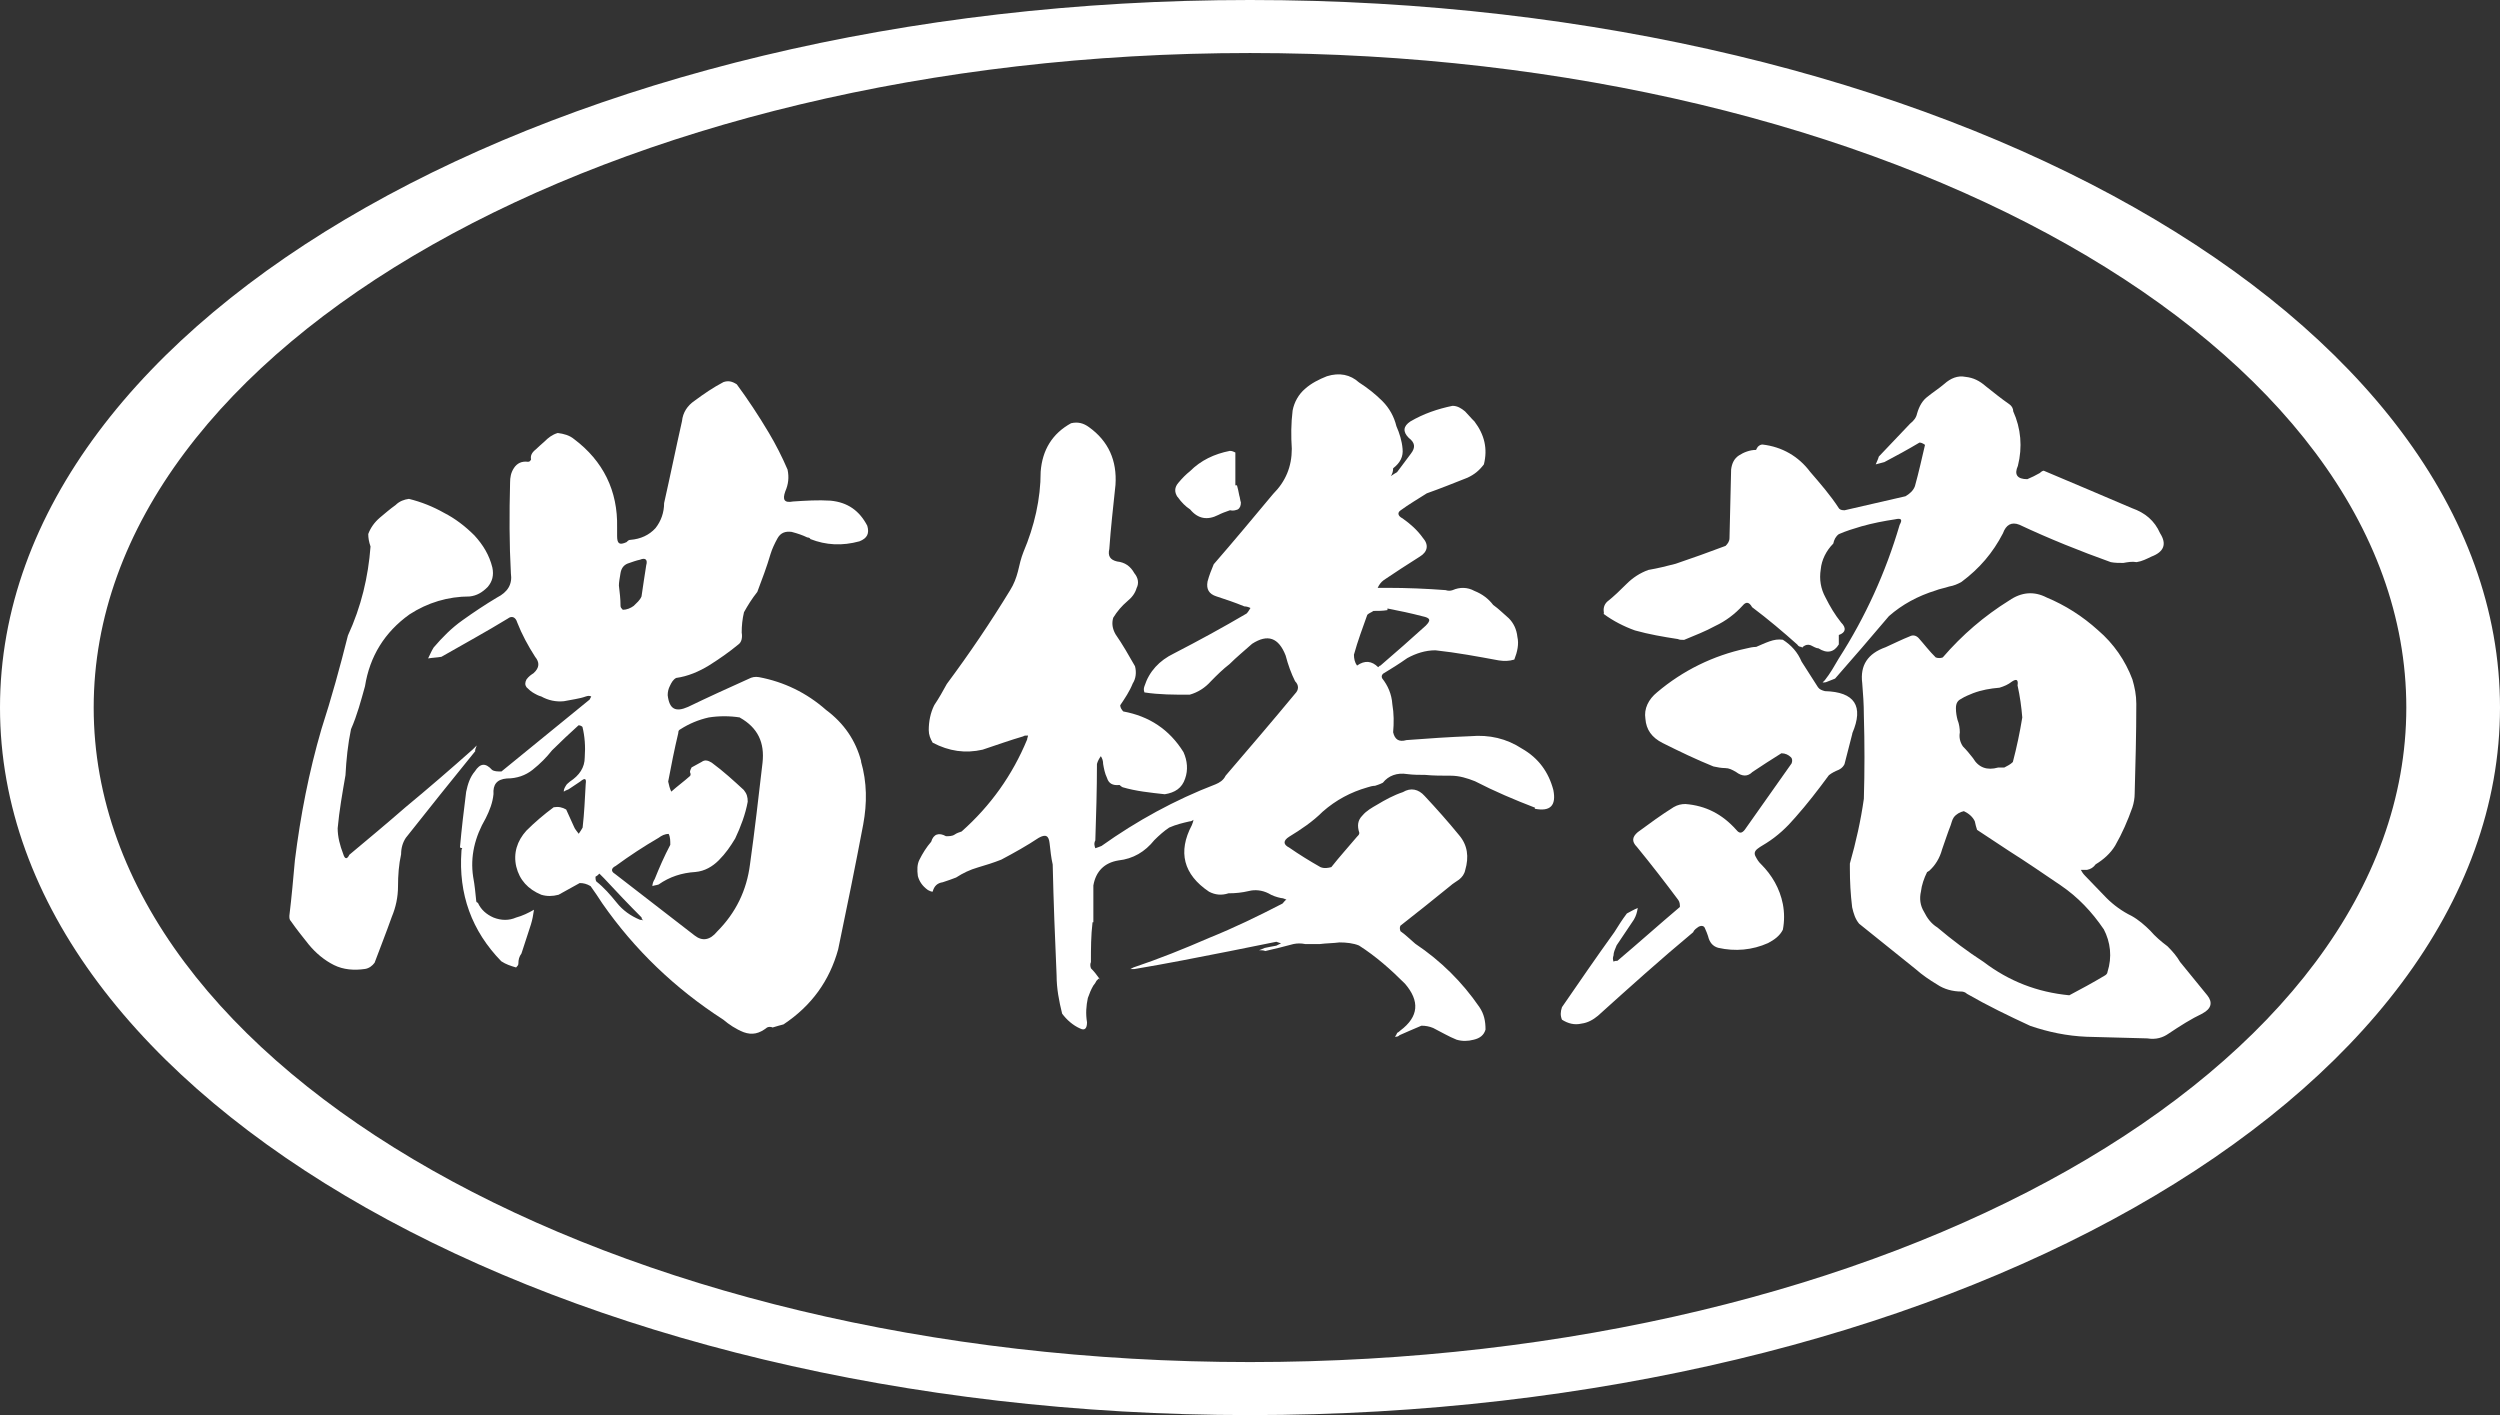 <?xml version="1.0" encoding="UTF-8"?><svg id="_レイヤー_1" xmlns="http://www.w3.org/2000/svg" viewBox="0 0 153.7 87"><rect x="0" y="0" width="153.7" height="87" fill="#333333" stroke="none"/><path d="m29.22,46.18c-1.44,1.78-2.83,3.5-4.27,5.33-.19.29-.29.62-.29,1.01-.14.62-.19,1.3-.19,1.97s-.14,1.3-.38,1.87c-.34.96-.72,1.92-1.06,2.83-.14.19-.34.34-.58.38-.67.1-1.34.05-1.92-.24s-1.1-.72-1.54-1.25c-.38-.48-.77-.96-1.1-1.44-.1-.1-.1-.19-.1-.34.14-1.15.24-2.3.34-3.41.34-2.74.86-5.42,1.63-8.06.62-1.92,1.15-3.84,1.63-5.76.82-1.78,1.25-3.6,1.39-5.47-.1-.29-.14-.53-.14-.77.14-.38.38-.72.72-1.01.29-.24.62-.53.96-.77.24-.24.53-.34.82-.38.77.19,1.49.48,2.16.86.67.34,1.3.82,1.87,1.39.53.58.91,1.2,1.1,1.97.1.48,0,.86-.29,1.2-.34.34-.67.53-1.1.58-1.34,0-2.59.38-3.7,1.1-1.54,1.1-2.45,2.59-2.74,4.42-.24.86-.48,1.78-.86,2.64-.19.91-.29,1.87-.34,2.83-.19,1.1-.38,2.16-.48,3.26,0,.53.14,1.06.34,1.58.1.34.24.34.38.05,1.15-.96,2.3-1.92,3.46-2.93,1.39-1.15,2.78-2.35,4.13-3.55l.24-.24c-.05.14-.1.24-.1.34h.01Zm23.71.62c.38,1.3.38,2.59.14,3.89-.48,2.54-1.01,5.14-1.54,7.68-.53,1.92-1.63,3.46-3.36,4.61-.19.05-.38.1-.67.19-.1-.05-.24-.05-.34,0-.48.38-.91.48-1.44.29-.48-.19-.91-.48-1.25-.77-2.98-1.92-5.47-4.32-7.44-7.15-.24-.38-.48-.72-.72-1.06-.24-.14-.43-.19-.67-.19-.43.24-.86.48-1.3.72-.38.1-.72.1-1.06,0-.82-.34-1.34-.91-1.54-1.73-.19-.82.05-1.58.62-2.21.53-.53,1.1-1.01,1.68-1.44.29-.05.53,0,.77.14l.48,1.06c.05.14.19.29.29.43.1-.14.19-.29.24-.38.1-.86.14-1.78.19-2.69.05-.34-.05-.38-.34-.14l-.72.48c-.14.05-.24.1-.29.14,0-.14.05-.24.14-.38.05-.1.14-.14.24-.24.58-.38.91-.86.91-1.49.05-.67,0-1.3-.14-1.87-.05-.05-.14-.1-.24-.1-.53.48-1.1,1.01-1.63,1.54-.34.43-.72.82-1.2,1.2-.43.34-.96.53-1.58.53-.62.05-.86.38-.82.96-.05.53-.24,1.01-.48,1.49-.67,1.15-.96,2.35-.77,3.6.1.53.14,1.01.19,1.49,0,.05.05.1.1.1.19.43.53.72.96.91.48.19.96.19,1.39,0,.38-.1.77-.29,1.1-.48-.05.34-.1.62-.19.91l-.58,1.78c-.14.19-.19.38-.19.62,0,.1-.05.14-.14.24-.34-.1-.62-.19-.91-.38-1.82-1.87-2.64-4.13-2.45-6.77,0-.05,0-.1.05-.19-.05,0-.1,0-.14-.05.1-1.15.24-2.3.38-3.41.1-.48.24-.91.53-1.25.34-.53.67-.53,1.06-.1.14.1.34.1.58.1,1.82-1.49,3.65-2.98,5.42-4.42l.1-.19c-.1-.05-.19-.05-.34,0-.38.14-.86.19-1.34.29-.48.05-.96-.05-1.39-.29-.19-.05-.34-.14-.43-.19-.19-.1-.34-.24-.48-.38-.1-.14-.1-.29,0-.48.14-.19.29-.29.43-.38.38-.34.38-.67.1-1.01-.43-.67-.82-1.39-1.1-2.11-.1-.34-.34-.43-.58-.24-1.34.82-2.74,1.58-4.08,2.35-.29.05-.53.05-.82.1.1-.19.19-.43.34-.67.53-.62,1.1-1.2,1.78-1.68.67-.48,1.39-.96,2.11-1.39.67-.34.96-.82.86-1.49-.1-1.82-.1-3.65-.05-5.57,0-.34.05-.62.24-.91s.48-.43.86-.38c.1,0,.14-.05.19-.14-.05-.24.05-.43.29-.62.19-.19.38-.34.53-.48.24-.24.48-.43.82-.53.38.05.72.14,1.01.38,1.78,1.34,2.69,3.17,2.64,5.42v.53c0,.48.14.58.58.38.1-.1.14-.14.24-.14.62-.05,1.15-.29,1.54-.72.34-.43.53-.96.53-1.54.38-1.68.72-3.36,1.1-5.04.05-.53.34-.96.77-1.25.58-.43,1.15-.82,1.78-1.15.29-.1.53-.05.82.14.67.91,1.34,1.92,1.97,2.98.43.72.82,1.49,1.15,2.26.1.48.05.91-.14,1.34-.19.53-.05.72.48.62.77-.05,1.54-.1,2.3-.05,1.06.1,1.78.62,2.26,1.54.14.48,0,.77-.48.96-1.06.29-2.06.24-3.02-.14,0-.05-.1-.1-.19-.1-.29-.14-.58-.24-.96-.34-.38-.05-.67.05-.86.38-.19.34-.34.67-.43.96-.24.82-.53,1.58-.82,2.35-.34.43-.58.82-.82,1.25-.1.43-.14.82-.14,1.25.05.29,0,.58-.19.72-.58.48-1.2.91-1.82,1.3-.62.38-1.3.67-2.02.77-.19.1-.29.29-.38.48-.1.19-.14.38-.14.58.1.86.48,1.06,1.25.72,1.2-.58,2.45-1.15,3.74-1.73.19-.1.38-.14.62-.1,1.54.29,2.93.96,4.13,2.02,1.1.82,1.82,1.87,2.16,3.17l-.02-.02Zm-13.39,9.79s-.1-.1-.1-.19c-.77-.77-1.54-1.58-2.3-2.4l-.29-.29c-.1.1-.14.14-.24.19,0,.1,0,.19.05.29.48.38.86.82,1.25,1.3.38.48.86.82,1.44,1.06.1,0,.14,0,.19.05h0Zm5.95-12.48c-.62-.1-1.3-.1-1.92,0-.62.14-1.2.38-1.73.72-.1.05-.14.1-.14.24-.24,1.01-.43,1.97-.62,2.98.05.24.1.43.19.62.38-.34.77-.62,1.15-.96.05-.05.05-.14,0-.24,0-.1.05-.19.1-.29.19-.1.43-.24.62-.34.19-.14.38-.1.62.05.72.53,1.34,1.1,1.97,1.68.19.24.24.43.24.72-.14.77-.43,1.54-.77,2.26-.29.48-.58.91-1.01,1.34-.38.38-.86.67-1.44.72-.82.05-1.58.29-2.26.77-.14.05-.29.05-.38.1,0-.14.05-.29.14-.43.29-.72.58-1.39.96-2.11,0-.24,0-.48-.1-.67-.24,0-.43.1-.62.24-.91.53-1.78,1.1-2.64,1.73-.29.14-.29.34-.05.48l4.9,3.79c.48.38.96.29,1.39-.24,1.15-1.15,1.82-2.54,2.02-4.13.29-2.06.53-4.18.77-6.24.14-1.25-.29-2.16-1.39-2.78h0Zm-6.91-9.46c-.24.1-.38.29-.43.58s-.1.58-.1.77c.05.43.1.82.1,1.25,0,.1.05.14.14.24.24,0,.48-.1.67-.24.19-.19.38-.34.48-.58.1-.67.19-1.3.29-1.92.1-.34-.05-.48-.38-.34-.24.05-.48.14-.77.24Z" fill="#fff"/><path d="m94.38,49.66c-1.25-.48-2.5-1.01-3.7-1.63-.48-.19-.96-.34-1.49-.34s-1.06,0-1.58-.05c-.34,0-.72,0-1.1-.05-.62-.1-1.15.1-1.49.53-.19.1-.34.14-.48.19-.14,0-.34.05-.48.1-1.01.29-1.92.77-2.74,1.49-.62.62-1.34,1.1-2.06,1.54-.38.24-.38.48,0,.67.62.43,1.25.82,1.92,1.2.24.1.48.05.67,0,.53-.67,1.06-1.25,1.58-1.87.1-.1.14-.14.14-.24-.14-.43-.1-.77.19-1.06.24-.29.58-.48.91-.67.48-.29,1.01-.58,1.58-.77.48-.29.96-.19,1.34.24.72.77,1.44,1.58,2.11,2.4.53.62.62,1.34.38,2.16-.05.24-.19.43-.38.58-.19.14-.38.24-.53.38-1.01.82-2.02,1.63-3.07,2.45-.05.1-.05.19,0,.34.34.24.62.53.91.77,1.58,1.06,2.88,2.35,3.94,3.89.29.43.38.86.38,1.39-.1.34-.34.53-.72.62-.38.1-.72.1-1.06,0-.48-.19-.96-.48-1.44-.72-.24-.1-.48-.14-.72-.14-.43.19-.91.38-1.34.58-.1.1-.19.1-.29.1.05-.05.1-.14.14-.24.1-.05.14-.1.19-.14,1.15-.86,1.2-1.82.29-2.88-.86-.86-1.78-1.68-2.83-2.35-.34-.14-.77-.19-1.2-.19-.38.05-.82.05-1.2.1h-.91c-.24-.05-.48-.05-.72,0-.53.14-1.1.29-1.73.43-.1-.05-.24-.05-.38-.05.14-.05.24-.1.34-.14.24-.05.48-.1.72-.14.1-.05.19-.1.29-.14l-.29-.1c-.96.19-1.87.38-2.88.58-1.92.38-3.89.77-5.86,1.1h-.24s.1-.05.19-.1c1.58-.53,3.12-1.15,4.66-1.82,1.54-.62,3.02-1.34,4.51-2.11.1-.1.14-.19.24-.24-.1-.05-.24-.1-.34-.1-.24-.05-.53-.14-.77-.29-.38-.19-.82-.24-1.2-.14-.43.1-.82.14-1.25.14-.43.14-.82.1-1.2-.1-1.58-1.06-1.92-2.45-1.06-4.08.05-.14.1-.24.1-.34-.05.05-.14.1-.24.1-.43.1-.82.19-1.25.38-.29.19-.62.48-.91.77-.58.72-1.3,1.15-2.21,1.25-.86.14-1.39.67-1.54,1.54v2.26h-.05c-.1.82-.1,1.63-.1,2.45-.05.1-.05.24,0,.38.19.19.34.38.48.58.09.13.09.15,0,.05l-.14.14c-.05.1-.1.19-.19.29-.14.24-.24.48-.34.77-.1.48-.14.96-.05,1.49,0,.38-.14.53-.43.38-.43-.19-.82-.53-1.1-.91-.19-.77-.34-1.54-.34-2.35-.1-2.26-.19-4.56-.24-6.82-.1-.43-.14-.86-.19-1.3-.05-.48-.24-.58-.67-.34-.72.48-1.49.91-2.3,1.34-.48.19-.96.34-1.44.48s-.91.34-1.34.62c-.24.1-.53.19-.82.29-.34.05-.53.24-.62.58-.1,0-.19-.05-.29-.1-.34-.24-.53-.53-.62-.86-.05-.38-.05-.72.1-1.01.19-.38.43-.77.72-1.1.14-.48.48-.58.91-.34.19,0,.38,0,.53-.1.14-.1.29-.14.43-.19,1.78-1.58,3.12-3.46,4.03-5.66,0-.1.05-.14.05-.24-.14,0-.24,0-.29.05-.82.24-1.63.53-2.5.82-1.06.24-2.06.1-3.07-.43-.14-.24-.24-.48-.24-.77,0-.53.1-1.06.34-1.54.29-.43.53-.86.77-1.3,1.39-1.87,2.69-3.79,3.89-5.76.24-.38.38-.77.48-1.15.1-.43.19-.82.34-1.2.67-1.58,1.06-3.26,1.06-4.94.1-1.34.72-2.35,1.87-2.98.43-.1.77,0,1.1.24,1.2.86,1.73,2.06,1.63,3.55-.14,1.34-.29,2.64-.38,3.94-.1.43.05.67.48.77.48.05.82.29,1.06.72.24.29.29.62.14.91-.1.34-.29.58-.58.82-.34.29-.62.62-.86,1.01-.1.34-.05.67.14,1.01.43.62.82,1.3,1.2,1.97.1.38.05.77-.14,1.06-.19.48-.48.91-.77,1.34,0,.14.1.29.19.38,1.58.29,2.83,1.1,3.7,2.5.24.53.29,1.1.1,1.63-.19.58-.62.86-1.25.96-.91-.1-1.78-.19-2.59-.43-.1-.05-.14-.1-.19-.14-.43.05-.67-.1-.77-.43-.14-.29-.19-.58-.24-.86,0-.19-.05-.34-.14-.48-.1.14-.19.29-.24.48,0,1.58-.05,3.17-.1,4.7-.1.19-.05.34,0,.48.14-.05.29-.1.38-.14,2.16-1.54,4.51-2.83,7.01-3.79.24-.1.48-.24.62-.53,1.44-1.68,2.88-3.36,4.27-5.04.24-.24.24-.53,0-.77-.24-.48-.43-1.01-.58-1.58-.43-1.1-1.1-1.34-2.06-.72-.48.43-.96.82-1.39,1.25-.38.29-.77.67-1.15,1.06-.34.38-.77.67-1.3.82-.96,0-1.87,0-2.78-.14-.05-.14-.05-.24,0-.38.29-.91.91-1.58,1.82-2.02,1.49-.77,2.98-1.58,4.46-2.45.1-.1.14-.19.24-.34-.1-.05-.24-.1-.38-.1-.58-.24-1.15-.43-1.73-.62-.43-.14-.62-.43-.53-.91.1-.38.24-.72.38-1.06,1.25-1.44,2.45-2.88,3.65-4.32.77-.77,1.15-1.68,1.15-2.78-.05-.77-.05-1.54.05-2.35.1-.53.38-1.01.77-1.34.38-.34.86-.58,1.34-.77.77-.24,1.44-.1,1.97.38.53.34,1.01.72,1.44,1.15s.72.96.86,1.54c.19.43.34.91.38,1.39.05.48-.14.86-.58,1.2,0,.19-.05.34-.14.48.14-.1.29-.19.38-.24l.86-1.15c.29-.38.24-.67-.14-.96-.38-.38-.34-.72.1-1.01.82-.48,1.68-.77,2.59-.96.29,0,.53.14.77.34.19.19.38.43.58.62.62.82.82,1.68.58,2.64-.29.38-.58.62-1.01.82-.86.34-1.68.67-2.5.96-.53.34-1.1.67-1.63,1.06-.19.14-.14.34.14.48.48.34.91.72,1.25,1.2.38.43.29.86-.19,1.15-.77.48-1.49.96-2.21,1.44-.19.14-.29.29-.38.48h.58c1.2,0,2.4.05,3.6.14.14.05.29.05.43,0,.43-.19.91-.19,1.34.05.48.19.86.48,1.15.86.34.24.62.53.96.82.29.29.48.67.53,1.15.1.43,0,.91-.19,1.39-.34.1-.62.1-.96.05-1.3-.24-2.59-.48-3.89-.62-.62,0-1.2.19-1.73.48-.48.34-1.01.67-1.49.96-.1.1-.1.19-.05.29.34.43.58.96.62,1.58.1.58.1,1.15.05,1.73.1.43.34.62.82.48,1.3-.1,2.64-.19,3.94-.24,1.15-.1,2.21.14,3.17.77,1.01.58,1.63,1.44,1.92,2.54.19.96-.19,1.34-1.15,1.15l.03-.06Zm-21.99-19.11c-.19-.29-.19-.58.05-.86.24-.29.48-.53.72-.72.67-.67,1.49-1.06,2.45-1.25.14,0,.24.05.34.1v2.02h.1c.05.19.1.38.14.62.05.14.05.29.1.43,0,.19-.05.34-.19.43-.14.05-.29.1-.48.05-.29.1-.53.19-.72.29-.67.34-1.25.24-1.73-.34-.29-.19-.53-.43-.77-.77h-.01Zm12.48,10.37c.96-.82,1.87-1.63,2.78-2.45.34-.34.29-.48-.19-.58-.72-.19-1.44-.34-2.16-.48v.1c-.29.05-.58.05-.86.05-.14.1-.29.14-.38.24-.29.82-.58,1.58-.82,2.45,0,.24.05.48.19.67.48-.34.91-.29,1.3.1.05-.05.1-.1.14-.1Z" fill="#fff"/><path d="m113.88,45.11l-.48,1.87c-.05.1-.14.24-.34.34-.24.1-.43.19-.62.34-.67.91-1.34,1.78-2.06,2.59-.53.62-1.1,1.15-1.78,1.58-.14.1-.34.19-.53.34-.19.14-.24.29-.14.48.1.19.19.34.34.48.67.67,1.15,1.49,1.34,2.45.1.53.1,1.06,0,1.58-.19.38-.53.62-.91.82-.96.43-2.02.53-3.07.29-.34-.1-.53-.34-.62-.72-.05-.14-.1-.29-.19-.48-.05-.14-.19-.19-.38-.1-.14.1-.29.19-.34.34-2.02,1.68-3.94,3.41-5.86,5.14-.29.24-.62.43-1.01.48-.43.1-.82,0-1.2-.24-.1-.24-.1-.48,0-.77,1.06-1.54,2.11-3.07,3.22-4.61.24-.38.48-.77.77-1.15.19-.1.43-.24.67-.34-.05.29-.1.48-.24.72l-1.06,1.58c-.1.24-.19.43-.19.62-.05.14-.05.24,0,.38.1-.05.14-.05.24-.05,1.3-1.1,2.54-2.21,3.84-3.31,0-.14,0-.29-.1-.43-.82-1.1-1.68-2.21-2.54-3.26-.34-.34-.29-.62.05-.91.72-.53,1.44-1.06,2.21-1.54.24-.14.48-.19.72-.19,1.25.1,2.26.62,3.12,1.58.19.24.34.24.53,0,.96-1.34,1.92-2.74,2.88-4.08.05-.14.05-.29-.05-.38-.14-.14-.34-.24-.58-.24-.62.38-1.2.77-1.78,1.15-.29.29-.62.29-1.01,0-.24-.14-.43-.24-.67-.24s-.48-.05-.72-.1c-1.06-.43-2.06-.91-3.12-1.44-.67-.34-1.01-.82-1.06-1.49-.1-.62.19-1.2.72-1.63,1.58-1.34,3.46-2.26,5.47-2.69.19-.05.43-.1.62-.1.24-.1.53-.24.82-.34s.53-.14.82-.1c.53.34.91.77,1.15,1.34l1.01,1.58c.1.14.24.19.43.24,1.82.05,2.4.91,1.68,2.59v.03Zm-15.27-7.44c-.05-.24,0-.48.19-.67.43-.34.82-.72,1.2-1.1.38-.38.82-.67,1.34-.86.58-.1,1.15-.24,1.68-.38,1.01-.34,2.06-.72,3.07-1.1.14-.14.24-.29.24-.48l.1-4.22c.05-.38.19-.67.48-.86s.67-.34,1.06-.34c0-.05.05-.1.1-.19.1-.1.19-.14.29-.14,1.2.14,2.21.72,2.93,1.68.62.72,1.25,1.44,1.78,2.26.1.1.24.1.34.1,1.25-.29,2.5-.58,3.74-.86.24-.14.48-.34.58-.62.24-.86.43-1.73.62-2.54-.14-.1-.24-.14-.34-.14-.72.43-1.44.82-2.16,1.2-.19.05-.38.1-.53.14.05-.14.14-.29.19-.48l1.92-2.02c.24-.19.38-.38.43-.62.14-.48.34-.82.67-1.06.29-.24.67-.48,1.01-.77.38-.34.82-.53,1.3-.43.48.05.86.24,1.25.58.48.38.96.77,1.44,1.1.14.1.24.24.24.43.48,1.06.58,2.21.29,3.36-.24.53-.05.82.58.82.24-.1.53-.24.77-.38.1-.1.19-.14.24-.14,1.82.77,3.65,1.54,5.42,2.3.82.29,1.39.77,1.73,1.54.43.67.24,1.15-.53,1.44-.29.14-.58.29-.91.34-.29-.05-.53,0-.82.05-.24,0-.53,0-.77-.05-1.87-.67-3.79-1.44-5.62-2.3-.48-.19-.82,0-1.01.53-.62,1.2-1.44,2.16-2.54,2.98-.24.14-.48.24-.77.29-.29.1-.58.14-.82.24-1.1.34-2.06.86-2.88,1.58-1.1,1.3-2.21,2.59-3.31,3.84l-.48.19c-.1.05-.19.05-.29.05.05-.05.1-.1.14-.14.34-.43.58-.86.86-1.34,1.63-2.54,2.88-5.28,3.74-8.21.19-.34.1-.43-.29-.34-.67.1-1.39.24-2.06.43-.48.14-.96.29-1.39.48-.19.14-.29.34-.34.58-.43.43-.72,1.01-.77,1.58-.1.62,0,1.2.29,1.73.29.58.58,1.06.96,1.54.34.34.29.62-.14.77v.58c-.29.48-.72.58-1.25.24-.14,0-.29-.1-.48-.19-.14-.05-.29-.05-.48.1,0,.05-.05.05-.1,0-.1,0-.19-.05-.24-.14-.86-.77-1.82-1.58-2.78-2.3-.19-.34-.38-.34-.58-.1-.48.53-1.06.96-1.68,1.25-.62.34-1.25.58-1.92.86-.14,0-.29,0-.38-.05-.91-.14-1.78-.29-2.64-.53-.67-.24-1.34-.58-1.92-1.01v-.08Zm36.82,24.63c-.72.34-1.39.77-2.11,1.25-.34.24-.77.38-1.3.29l-3.74-.1c-1.2-.05-2.35-.29-3.46-.67-1.34-.62-2.64-1.25-3.89-1.97-.1-.1-.24-.14-.34-.14-.53,0-1.06-.14-1.49-.43-.48-.29-.91-.58-1.34-.96l-3.46-2.78c-.24-.29-.34-.62-.43-1.01-.1-.82-.14-1.58-.14-2.4v-.29c.38-1.34.67-2.64.86-3.98.05-1.68.05-3.41,0-5.14,0-.67-.05-1.34-.1-1.97-.14-1.1.34-1.82,1.44-2.21.53-.24,1.01-.48,1.49-.67.19-.1.38-.05.53.1.34.38.67.82,1.06,1.2.14.05.29.05.43,0,1.2-1.39,2.54-2.54,4.08-3.5.77-.53,1.54-.58,2.3-.19,1.15.48,2.21,1.15,3.17,2.02.96.82,1.68,1.87,2.11,3.02.14.48.24.96.24,1.49v.05c0,1.82-.05,3.65-.1,5.47,0,.29-.05.58-.14.86-.29.82-.62,1.58-1.06,2.35-.29.48-.72.86-1.2,1.15-.14.19-.29.29-.53.34h-.38c.05.1.14.24.24.34.43.43.86.91,1.34,1.39.43.43.96.82,1.54,1.1.43.24.82.58,1.15.91.29.34.67.67,1.06.96.29.29.58.62.77.96l1.68,2.06c.34.43.24.82-.29,1.1h0Zm-6.1-5.18c-.72-1.06-1.58-1.97-2.64-2.69s-2.11-1.44-3.17-2.11l-1.97-1.3c-.05-.14-.1-.34-.14-.53-.14-.29-.38-.48-.67-.62-.24.05-.48.19-.62.38-.1.14-.14.34-.19.48-.19.48-.34.96-.53,1.49-.14.53-.43,1.01-.82,1.34-.05,0-.05.05-.1.05-.19.38-.34.82-.38,1.2-.1.43-.05.86.19,1.25.19.38.43.72.82.96.91.77,1.87,1.49,2.83,2.11,1.58,1.2,3.31,1.87,5.28,2.06.72-.38,1.44-.77,2.16-1.2.1-.05.19-.14.19-.24.29-.91.19-1.82-.24-2.64h0Zm-8.74-14.16c-.24.1-.34.29-.34.58s.05.53.1.72c.1.24.14.53.14.77-.05.29,0,.58.19.86.24.24.43.48.62.72.34.58.86.77,1.54.58h.38c.19-.1.38-.19.53-.34.24-.91.43-1.82.58-2.74-.05-.62-.14-1.3-.29-1.97.05-.34-.05-.43-.34-.24-.24.19-.48.29-.77.38-.58.05-1.1.14-1.63.34-.24.1-.48.19-.72.34h0Z" fill="#fff"/><path d="m76.85,0C34.41,0,0,19.48,0,43.5s34.41,43.5,76.85,43.5,76.85-19.48,76.85-43.5S119.3,0,76.85,0Zm0,83.74c-39.26,0-71.09-18.02-71.09-40.24S37.59,3.26,76.85,3.26s71.09,18.02,71.09,40.24-31.83,40.24-71.09,40.24Z" fill="#fff"/></svg>